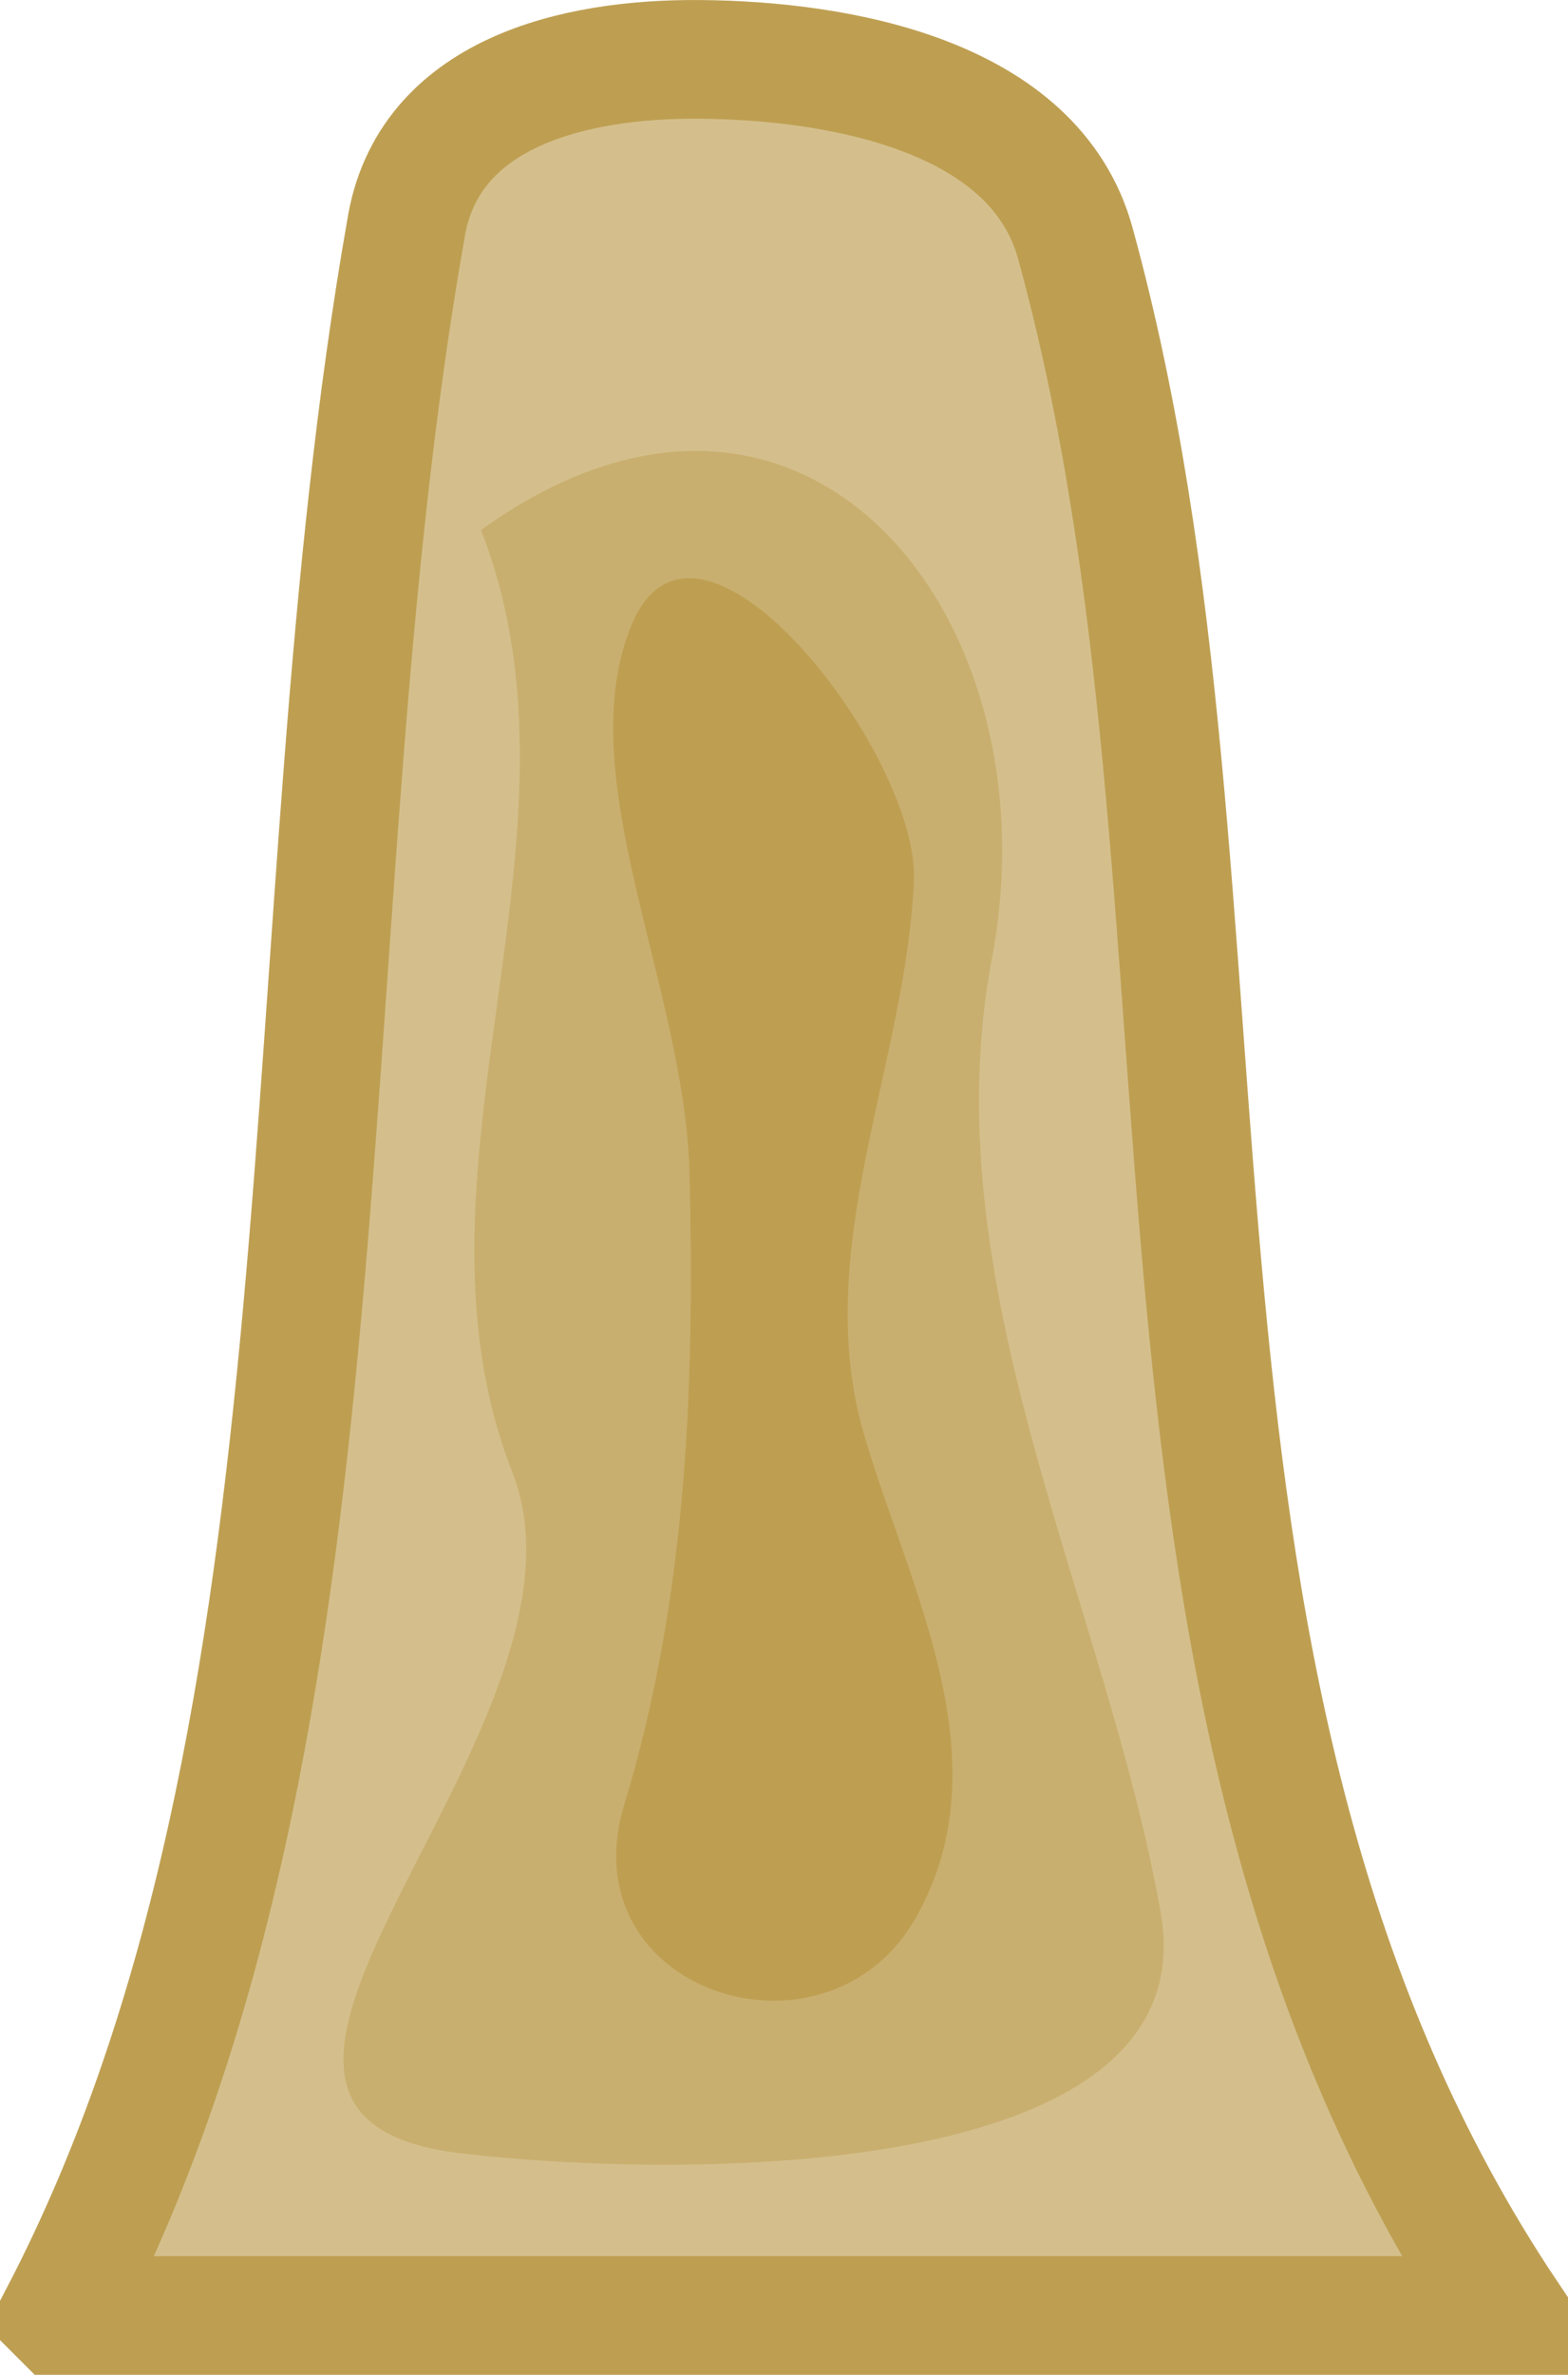 <?xml version="1.0" encoding="UTF-8" standalone="no"?>
<!-- Created with Inkscape (http://www.inkscape.org/) -->

<svg
   xmlns:dc="http://purl.org/dc/elements/1.1/"
   xmlns:cc="http://creativecommons.org/ns#"
   xmlns:rdf="http://www.w3.org/1999/02/22-rdf-syntax-ns#"
   xmlns:svg="http://www.w3.org/2000/svg"
   xmlns="http://www.w3.org/2000/svg"
   version="1.1"
   width="100%"
   height="100%"
   viewBox="0 0 293.743 444.58"
   id="svg2">
  <defs
     id="defs3083" />
  <g
     id="g3112">
    <path
       d="m 11.112,433.469 h 271.52 c -77.912,-116.2 -46.689,-262.65 -81.203,-387.98 -7.603,-27.608 -44.096,-34.171 -70.405,-34.374 -23.425,-0.18 -51.001,6.195 -55.018,31.943 C 53.052,173.648 68.897,322.638 11.111,433.468 z"
       id="path2853"
       style="fill:#d4bf8c;stroke:#be9f52;stroke-width:22.222" />
    <path
       d="m 90.102,99.219 c 22.437,57.561 -16.254,119.85 5.853,176.33 18.721,47.827 -71.425,120.26 -9.665,127.56 40.939,4.837 140.07,5.715 131.15,-45.052 -10.137,-57.745 -43.181,-117.6 -31.613,-178.63 12.216,-64.444 -35.621,-123.45 -95.729,-80.202 z"
       id="path3675"
       style="fill:#c9af6f" />
    <path
       d="m 118.292,117.039 c -11.651,28.329 10.039,67.625 10.888,102.86 0.976,40.492 -0.622,79.67 -12.216,117.85 -10.694,35.216 37.727,50.648 54.488,21.452 16.899,-29.435 -1.13,-61.794 -9.59,-90.691 -10.089,-34.46 7.835,-69.043 9.351,-103.67 1.03,-23.515 -40.6,-77.756 -52.922,-47.796 z"
       id="path3686"
       style="fill:#be9f52" />
  </g>
</svg>
